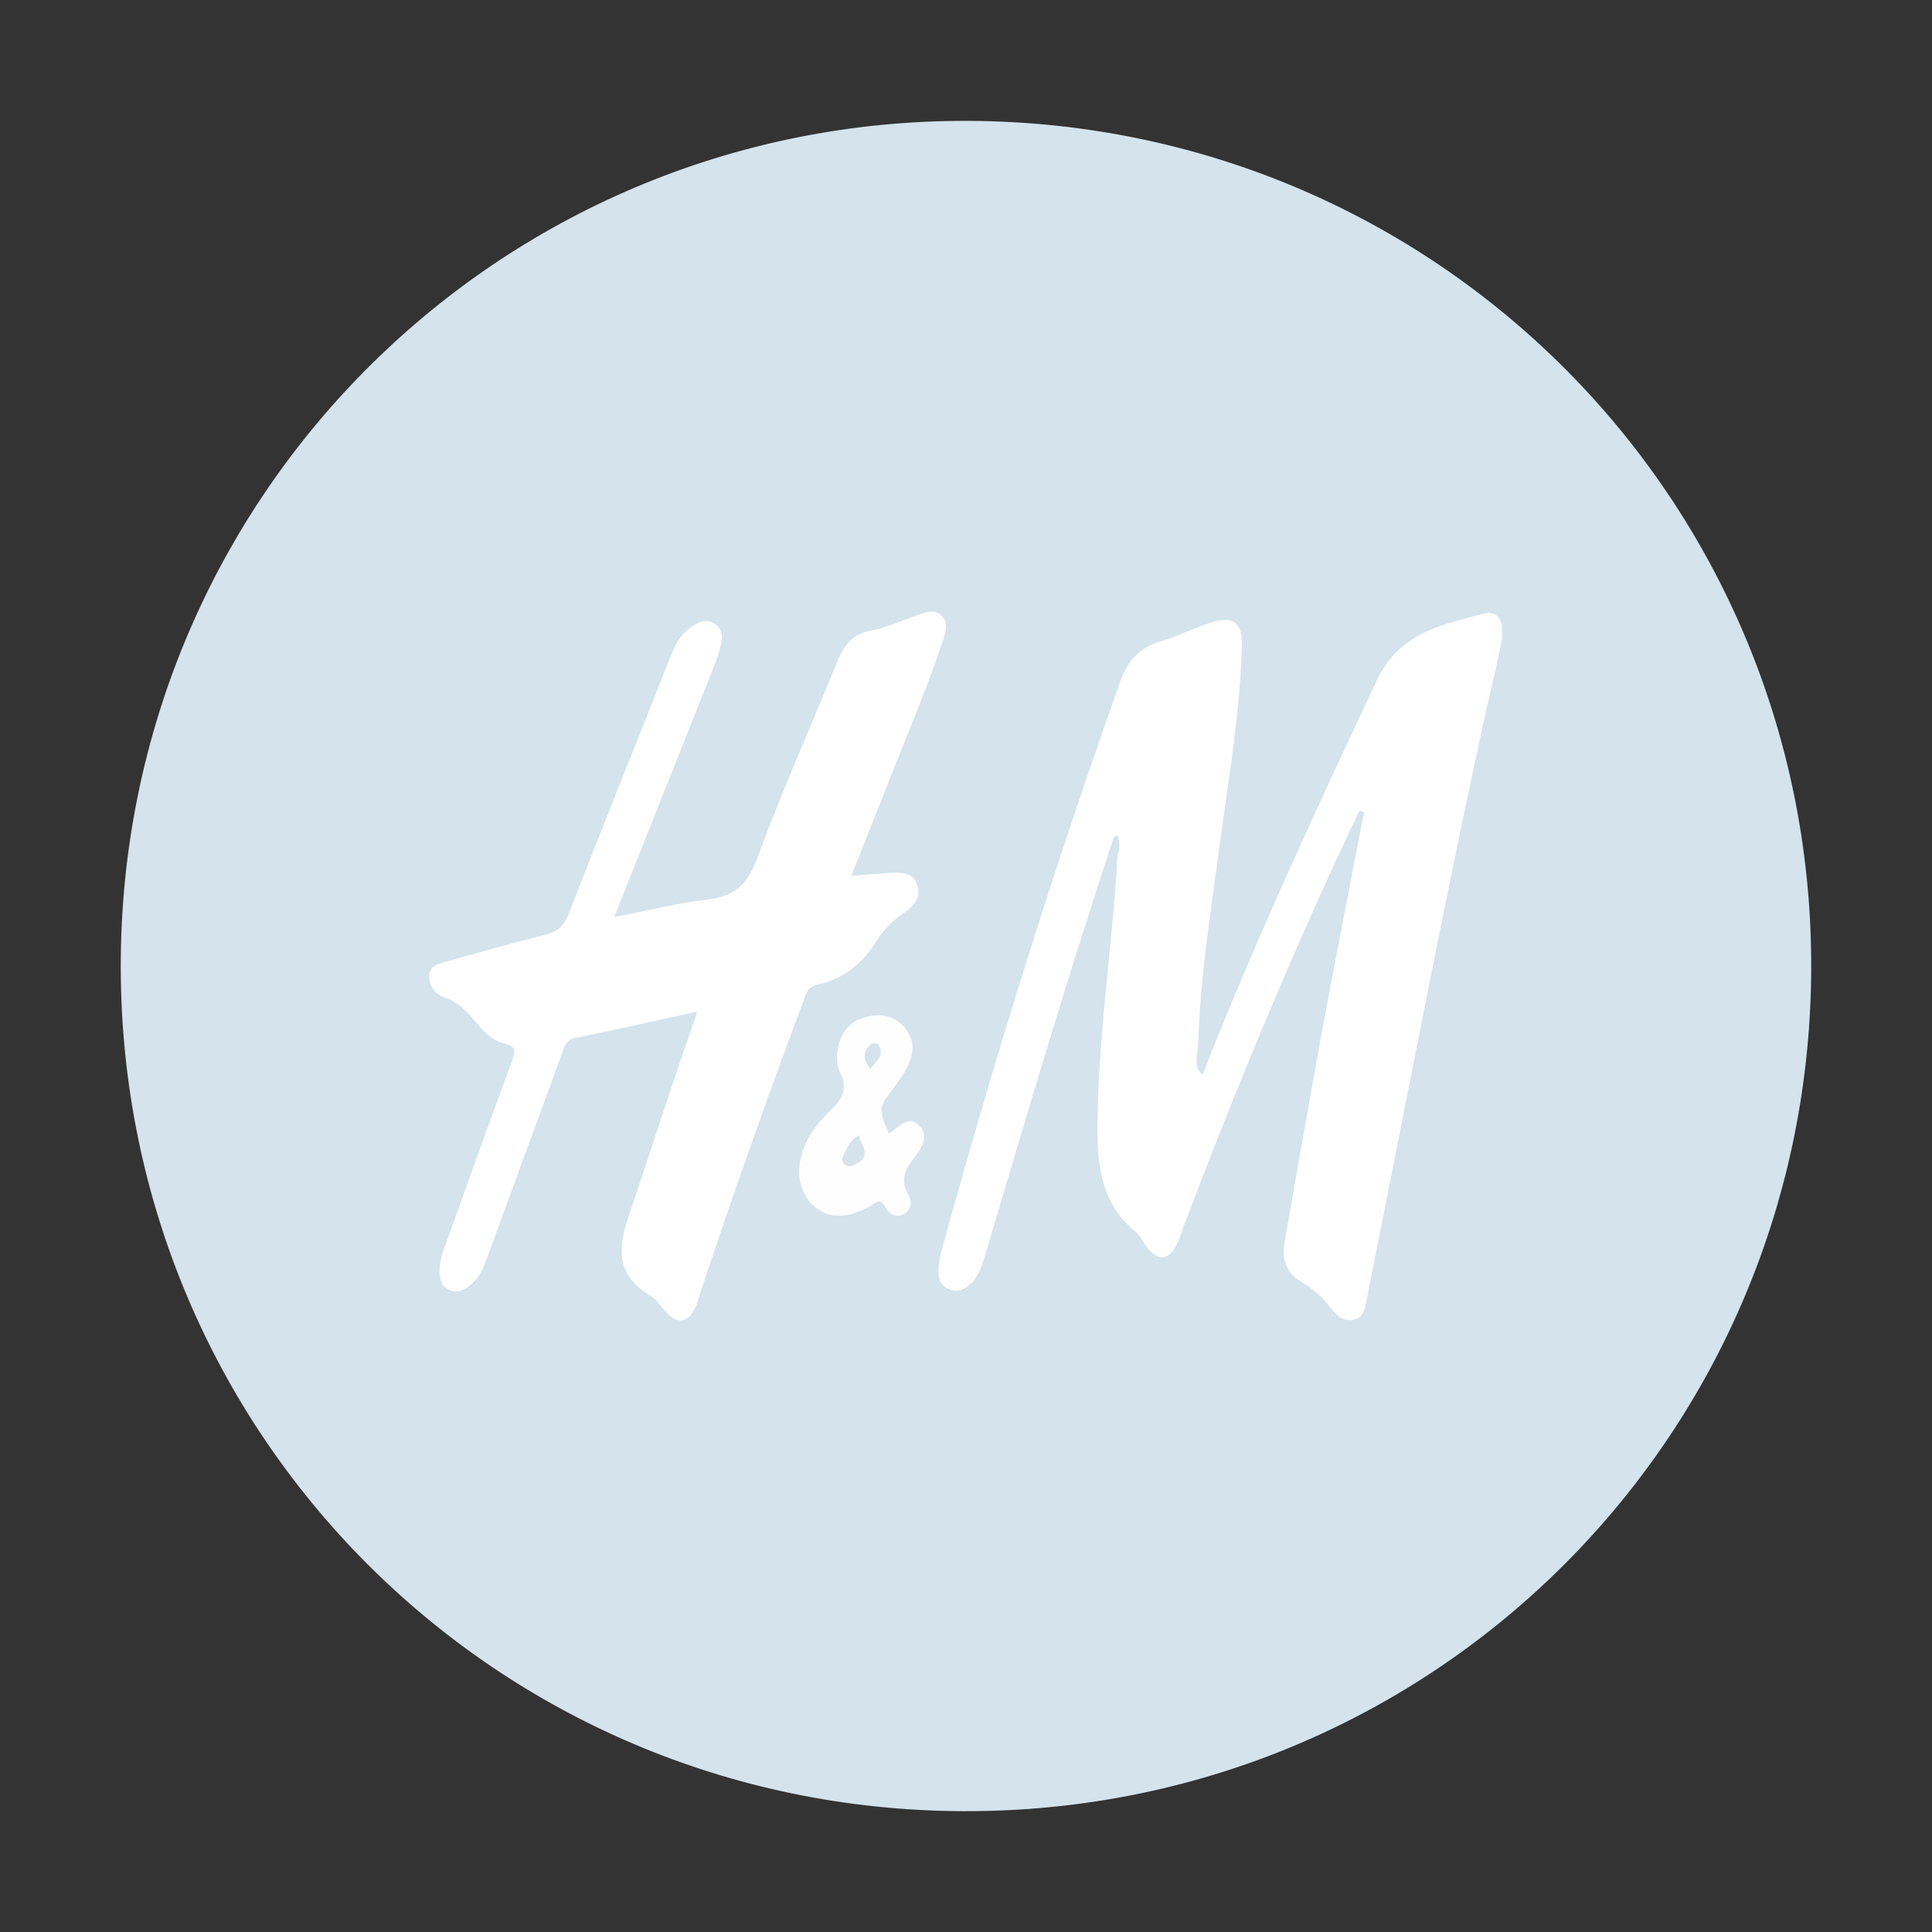 <svg width="24" height="24" viewBox="0 0 24 24" fill="none" xmlns="http://www.w3.org/2000/svg">
<rect x="0" y="0" width="24" height="24" fill="#333333" stroke="none"/>
<path fill-rule="evenodd" clip-rule="evenodd" d="M11.956 22.499C6.159 22.475 1.511 17.816 1.5 12.021C1.49 6.129 6.282 1.404 12.167 1.503C17.964 1.6 22.559 6.316 22.499 12.108C22.439 17.905 17.754 22.525 11.956 22.499Z" fill="#D4E3EC"/>
<path fill-rule="evenodd" clip-rule="evenodd" d="M14.938 13.352C15.588 11.693 16.341 10.078 17.096 8.465C17.38 7.858 17.904 7.762 18.43 7.624C18.617 7.574 18.703 7.734 18.648 7.997C18.578 8.342 18.492 8.685 18.416 9.03C17.904 11.393 17.453 13.766 16.979 16.136C16.956 16.24 16.953 16.357 16.834 16.39C16.7 16.428 16.604 16.349 16.528 16.245C16.432 16.114 16.307 16.005 16.172 15.928C15.948 15.797 15.924 15.614 15.964 15.39C16.117 14.534 16.263 13.68 16.419 12.828C16.583 11.942 16.758 11.061 16.927 10.177C16.93 10.137 16.992 10.07 16.883 10.078C16.08 11.766 15.364 13.492 14.703 15.237C14.678 15.302 14.659 15.376 14.628 15.44C14.519 15.666 14.388 15.677 14.235 15.477C14.192 15.42 14.162 15.346 14.107 15.302C13.688 14.961 13.631 14.5 13.632 14C13.64 13.01 13.776 12.029 13.855 11.044C13.867 10.9 13.875 10.756 13.883 10.612C13.911 10.546 13.909 10.478 13.893 10.412C13.88 10.362 13.855 10.388 13.834 10.409C13.265 12.122 12.754 13.854 12.24 15.584C12.2 15.716 12.163 15.849 12.062 15.945C11.988 16.018 11.9 16.057 11.797 16.018C11.694 15.98 11.655 15.893 11.658 15.789C11.66 15.718 11.667 15.644 11.685 15.576C12.343 13.177 13.084 10.802 13.919 8.46C14.011 8.197 14.164 8.041 14.427 7.964C14.637 7.901 14.844 7.796 15.055 7.73C15.325 7.648 15.432 7.736 15.427 8.017C15.407 8.84 15.265 9.649 15.156 10.462C15.047 11.29 14.909 12.116 14.886 12.954C14.852 13.248 14.855 13.265 14.938 13.352Z" fill="white"/>
<path fill-rule="evenodd" clip-rule="evenodd" d="M8.664 12.566C8.132 12.683 7.64 12.794 7.145 12.894C7.021 12.92 7.008 13.018 6.976 13.103C6.668 13.938 6.361 14.776 6.056 15.612C6.009 15.742 5.959 15.867 5.849 15.958C5.775 16.023 5.693 16.07 5.587 16.026C5.477 15.979 5.465 15.888 5.461 15.787C5.457 15.672 5.497 15.566 5.535 15.46C5.804 14.706 6.076 13.951 6.353 13.198C6.401 13.07 6.423 12.998 6.253 12.959C6.119 12.928 6.019 12.823 5.929 12.718C5.815 12.584 5.704 12.452 5.524 12.391C5.401 12.351 5.323 12.242 5.333 12.111C5.343 11.984 5.469 11.966 5.568 11.939C5.969 11.826 6.371 11.712 6.775 11.612C6.923 11.576 7.001 11.506 7.059 11.364C7.473 10.303 7.899 9.244 8.317 8.186C8.381 8.027 8.451 7.872 8.603 7.778C8.684 7.727 8.772 7.682 8.871 7.744C8.972 7.806 8.979 7.9 8.959 7.998C8.939 8.092 8.908 8.183 8.872 8.272C8.464 9.3 8.055 10.327 7.631 11.391C8.039 11.314 8.413 11.218 8.792 11.174C9.125 11.135 9.287 10.986 9.405 10.664C9.713 9.828 10.077 9.015 10.413 8.191C10.493 7.999 10.603 7.872 10.824 7.832C11.025 7.794 11.22 7.702 11.416 7.635C11.508 7.603 11.609 7.567 11.691 7.643C11.78 7.724 11.753 7.832 11.72 7.936C11.495 8.614 11.209 9.27 10.951 9.935C10.831 10.24 10.709 10.544 10.576 10.88C10.745 10.868 10.891 10.852 11.037 10.844C11.175 10.838 11.331 10.826 11.391 10.983C11.453 11.143 11.352 11.258 11.224 11.344C11.088 11.435 10.973 11.551 10.889 11.688C10.717 11.971 10.477 12.162 10.156 12.232C10.016 12.263 10.007 12.368 9.972 12.459C9.528 13.646 9.104 14.839 8.705 16.044C8.685 16.104 8.669 16.167 8.645 16.227C8.557 16.435 8.416 16.46 8.265 16.291C8.207 16.227 8.156 16.143 8.083 16.099C7.673 15.856 7.663 15.536 7.807 15.115C8.091 14.279 8.356 13.438 8.664 12.566Z" fill="white"/>
<path fill-rule="evenodd" clip-rule="evenodd" d="M11.042 14.081C11.168 14.005 11.284 13.838 11.423 13.987C11.542 14.109 11.45 14.263 11.36 14.378C11.248 14.521 11.178 14.654 11.28 14.833C11.334 14.925 11.326 15.029 11.223 15.083C11.131 15.13 11.042 15.083 10.999 14.997C10.942 14.883 10.894 14.93 10.818 14.977C10.536 15.146 10.287 15.143 10.106 14.979C9.92 14.813 9.876 14.531 9.99 14.247C10.063 14.062 10.192 13.917 10.328 13.781C10.462 13.654 10.531 13.523 10.443 13.341C10.396 13.246 10.387 13.139 10.406 13.035C10.44 12.839 10.546 12.69 10.743 12.637C10.934 12.583 11.116 12.613 11.247 12.774C11.382 12.942 11.344 13.122 11.251 13.294C11.206 13.378 11.144 13.453 11.088 13.531C10.912 13.771 10.911 13.769 11.042 14.081Z" fill="#FFFEFE"/>
<path fill-rule="evenodd" clip-rule="evenodd" d="M10.671 14.104C10.698 14.229 10.831 14.354 10.642 14.456C10.591 14.482 10.537 14.508 10.485 14.459C10.441 14.416 10.473 14.364 10.491 14.325C10.534 14.244 10.567 14.151 10.671 14.104Z" fill="#D4E3EC"/>
<path fill-rule="evenodd" clip-rule="evenodd" d="M10.809 13.278C10.726 13.167 10.712 13.067 10.812 12.978C10.841 12.953 10.895 12.95 10.917 12.99C10.992 13.123 10.88 13.186 10.809 13.278Z" fill="#D4E3EC"/>
</svg>

